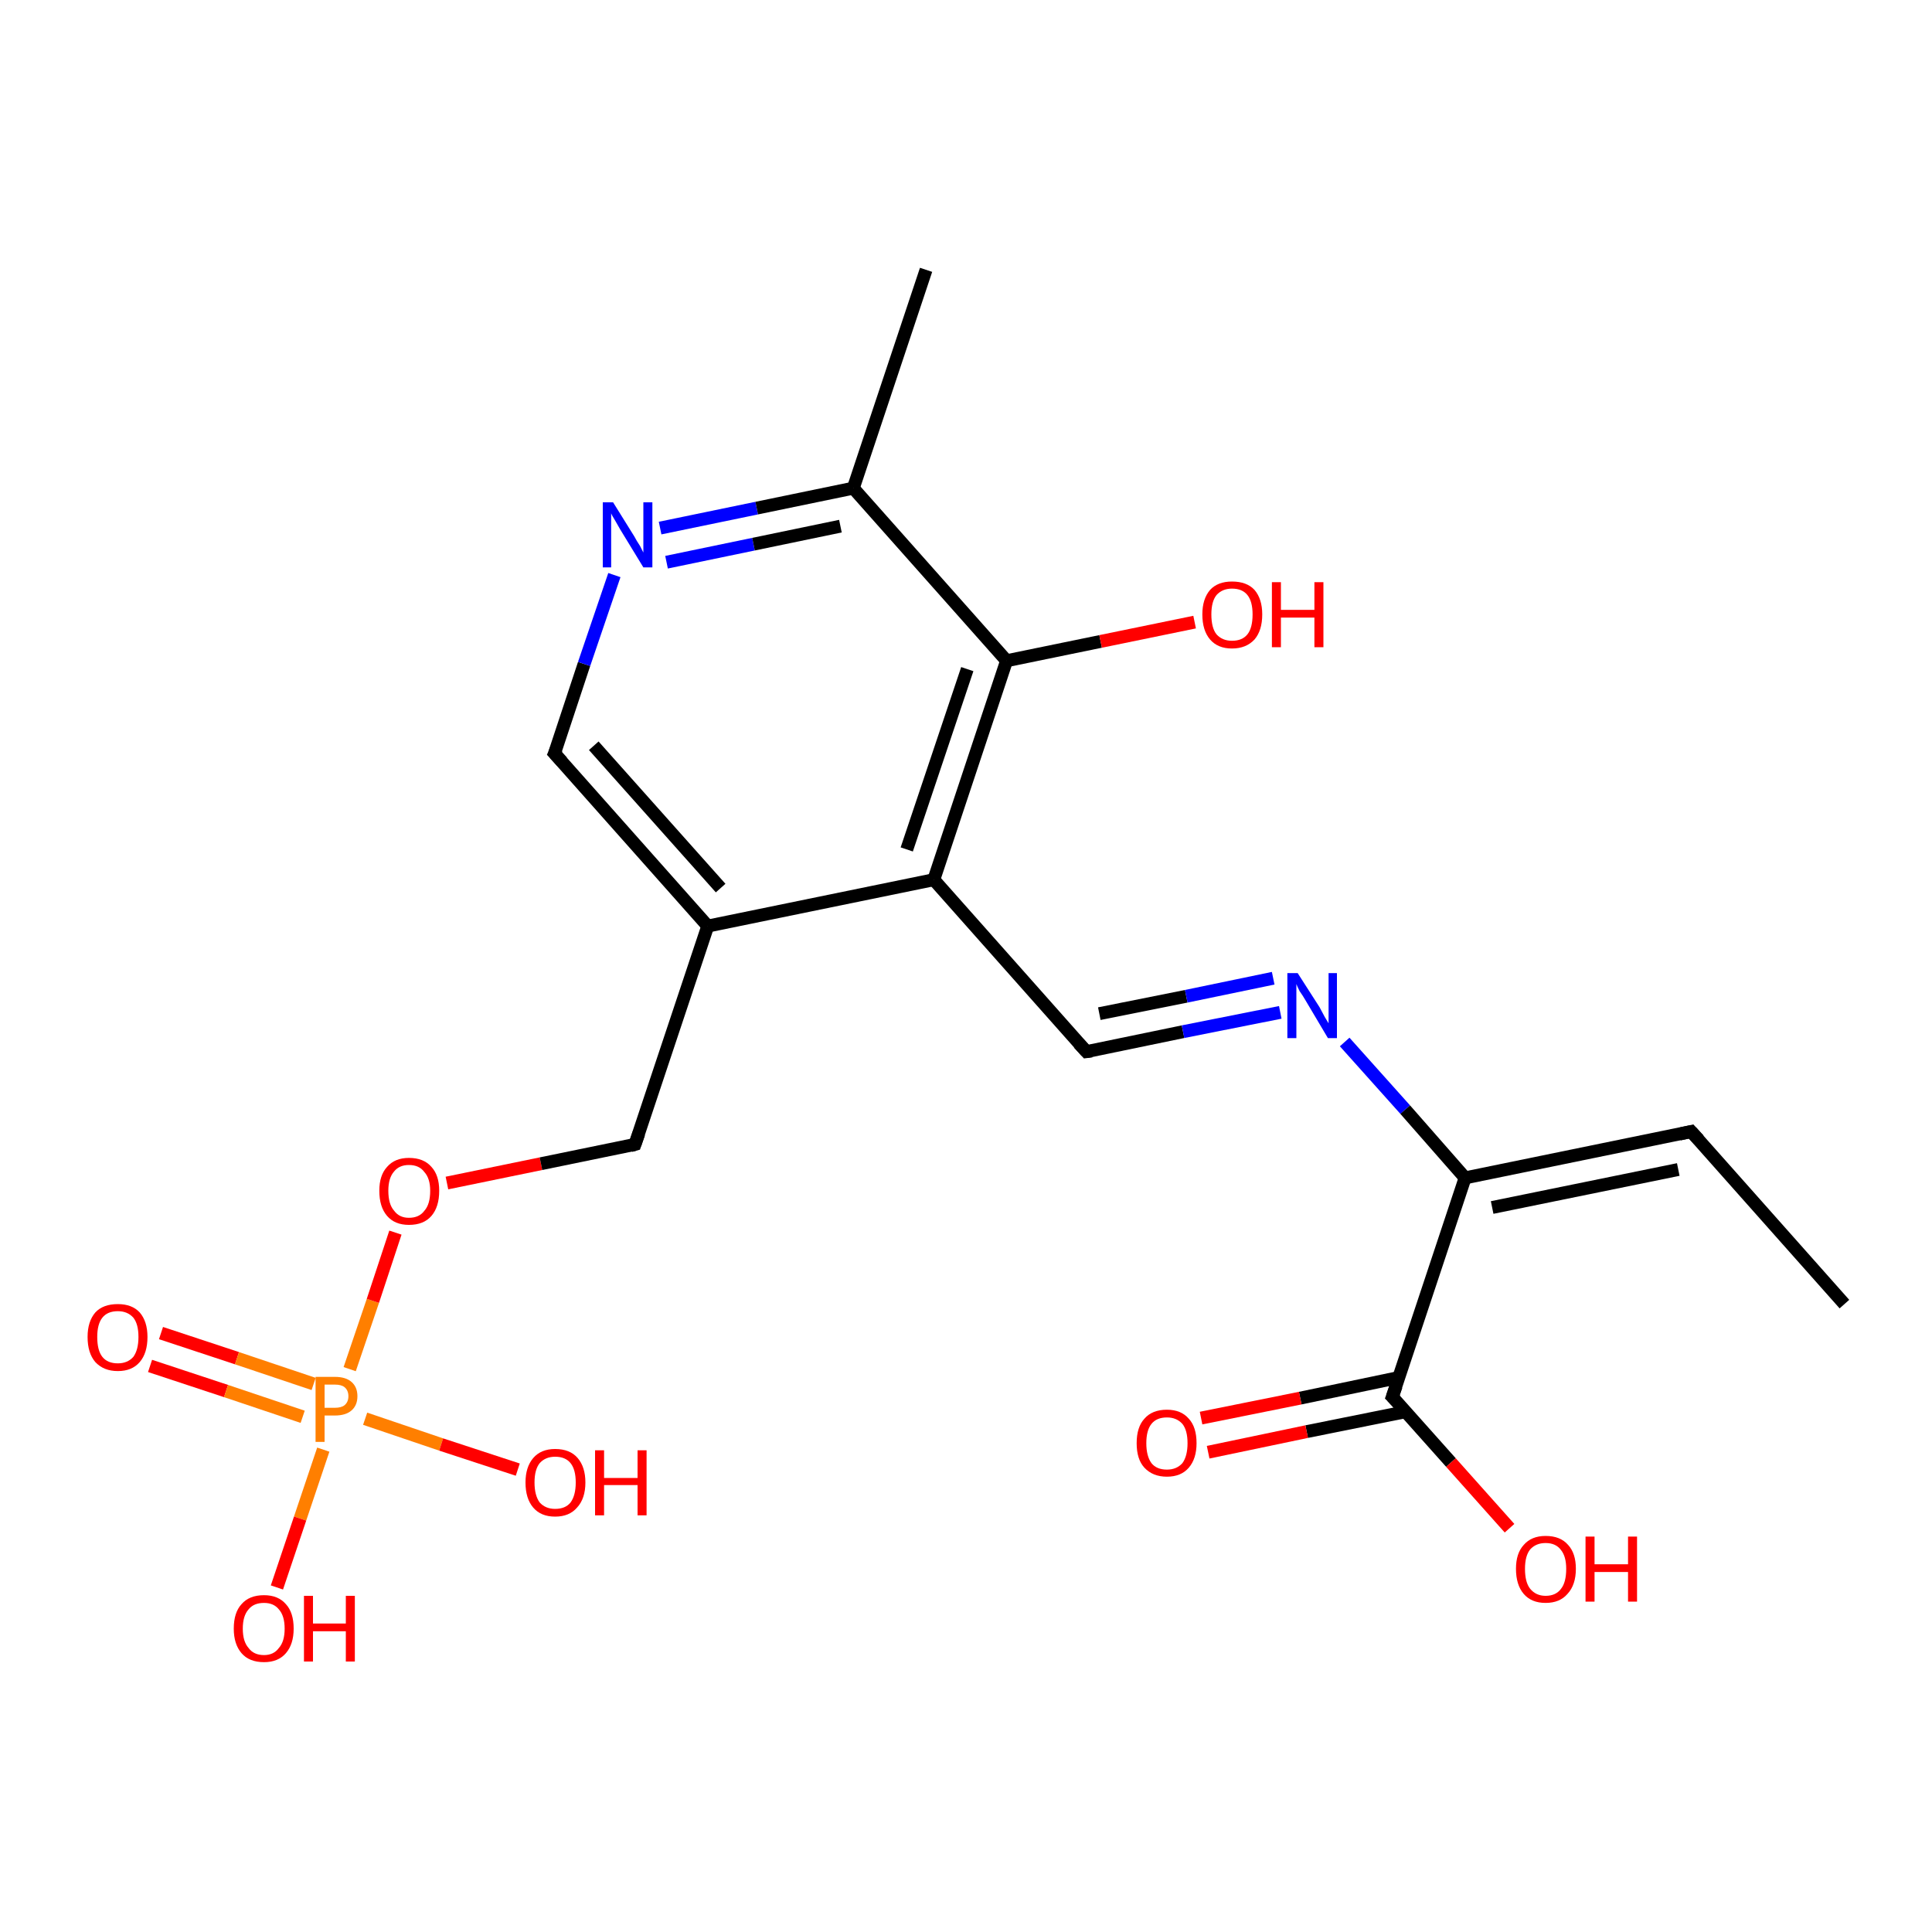 <?xml version='1.0' encoding='iso-8859-1'?>
<svg version='1.1' baseProfile='full'
              xmlns='http://www.w3.org/2000/svg'
                      xmlns:rdkit='http://www.rdkit.org/xml'
                      xmlns:xlink='http://www.w3.org/1999/xlink'
                  xml:space='preserve'
width='300px' height='300px' viewBox='0 0 300 300'>
<!-- END OF HEADER -->
<rect style='opacity:1.0;fill:#FFFFFF;stroke:none' width='300.0' height='300.0' x='0.0' y='0.0'> </rect>
<path class='bond-0 atom-0 atom-1' d='M 25.0,207.0 L 36.8,210.9' style='fill:none;fill-rule:evenodd;stroke:#FF0000;stroke-width:2.0px;stroke-linecap:butt;stroke-linejoin:miter;stroke-opacity:1' />
<path class='bond-0 atom-0 atom-1' d='M 36.8,210.9 L 48.7,214.9' style='fill:none;fill-rule:evenodd;stroke:#FF7F00;stroke-width:2.0px;stroke-linecap:butt;stroke-linejoin:miter;stroke-opacity:1' />
<path class='bond-0 atom-0 atom-1' d='M 23.3,212.1 L 35.1,216.0' style='fill:none;fill-rule:evenodd;stroke:#FF0000;stroke-width:2.0px;stroke-linecap:butt;stroke-linejoin:miter;stroke-opacity:1' />
<path class='bond-0 atom-0 atom-1' d='M 35.1,216.0 L 47.0,220.0' style='fill:none;fill-rule:evenodd;stroke:#FF7F00;stroke-width:2.0px;stroke-linecap:butt;stroke-linejoin:miter;stroke-opacity:1' />
<path class='bond-1 atom-1 atom-2' d='M 56.7,220.3 L 68.5,224.3' style='fill:none;fill-rule:evenodd;stroke:#FF7F00;stroke-width:2.0px;stroke-linecap:butt;stroke-linejoin:miter;stroke-opacity:1' />
<path class='bond-1 atom-1 atom-2' d='M 68.5,224.3 L 80.4,228.2' style='fill:none;fill-rule:evenodd;stroke:#FF0000;stroke-width:2.0px;stroke-linecap:butt;stroke-linejoin:miter;stroke-opacity:1' />
<path class='bond-2 atom-1 atom-3' d='M 50.2,225.1 L 46.6,235.8' style='fill:none;fill-rule:evenodd;stroke:#FF7F00;stroke-width:2.0px;stroke-linecap:butt;stroke-linejoin:miter;stroke-opacity:1' />
<path class='bond-2 atom-1 atom-3' d='M 46.6,235.8 L 43.0,246.5' style='fill:none;fill-rule:evenodd;stroke:#FF0000;stroke-width:2.0px;stroke-linecap:butt;stroke-linejoin:miter;stroke-opacity:1' />
<path class='bond-3 atom-1 atom-4' d='M 54.3,212.6 L 57.9,202.0' style='fill:none;fill-rule:evenodd;stroke:#FF7F00;stroke-width:2.0px;stroke-linecap:butt;stroke-linejoin:miter;stroke-opacity:1' />
<path class='bond-3 atom-1 atom-4' d='M 57.9,202.0 L 61.4,191.4' style='fill:none;fill-rule:evenodd;stroke:#FF0000;stroke-width:2.0px;stroke-linecap:butt;stroke-linejoin:miter;stroke-opacity:1' />
<path class='bond-4 atom-4 atom-5' d='M 69.4,183.7 L 84.0,180.7' style='fill:none;fill-rule:evenodd;stroke:#FF0000;stroke-width:2.0px;stroke-linecap:butt;stroke-linejoin:miter;stroke-opacity:1' />
<path class='bond-4 atom-4 atom-5' d='M 84.0,180.7 L 98.6,177.7' style='fill:none;fill-rule:evenodd;stroke:#000000;stroke-width:2.0px;stroke-linecap:butt;stroke-linejoin:miter;stroke-opacity:1' />
<path class='bond-5 atom-5 atom-6' d='M 98.6,177.7 L 109.9,143.8' style='fill:none;fill-rule:evenodd;stroke:#000000;stroke-width:2.0px;stroke-linecap:butt;stroke-linejoin:miter;stroke-opacity:1' />
<path class='bond-6 atom-6 atom-7' d='M 109.9,143.8 L 86.1,117.0' style='fill:none;fill-rule:evenodd;stroke:#000000;stroke-width:2.0px;stroke-linecap:butt;stroke-linejoin:miter;stroke-opacity:1' />
<path class='bond-6 atom-6 atom-7' d='M 111.9,137.9 L 92.2,115.8' style='fill:none;fill-rule:evenodd;stroke:#000000;stroke-width:2.0px;stroke-linecap:butt;stroke-linejoin:miter;stroke-opacity:1' />
<path class='bond-7 atom-7 atom-8' d='M 86.1,117.0 L 90.7,103.1' style='fill:none;fill-rule:evenodd;stroke:#000000;stroke-width:2.0px;stroke-linecap:butt;stroke-linejoin:miter;stroke-opacity:1' />
<path class='bond-7 atom-7 atom-8' d='M 90.7,103.1 L 95.4,89.3' style='fill:none;fill-rule:evenodd;stroke:#0000FF;stroke-width:2.0px;stroke-linecap:butt;stroke-linejoin:miter;stroke-opacity:1' />
<path class='bond-8 atom-8 atom-9' d='M 102.5,82.0 L 117.5,78.9' style='fill:none;fill-rule:evenodd;stroke:#0000FF;stroke-width:2.0px;stroke-linecap:butt;stroke-linejoin:miter;stroke-opacity:1' />
<path class='bond-8 atom-8 atom-9' d='M 117.5,78.9 L 132.5,75.8' style='fill:none;fill-rule:evenodd;stroke:#000000;stroke-width:2.0px;stroke-linecap:butt;stroke-linejoin:miter;stroke-opacity:1' />
<path class='bond-8 atom-8 atom-9' d='M 103.5,87.3 L 117.0,84.5' style='fill:none;fill-rule:evenodd;stroke:#0000FF;stroke-width:2.0px;stroke-linecap:butt;stroke-linejoin:miter;stroke-opacity:1' />
<path class='bond-8 atom-8 atom-9' d='M 117.0,84.5 L 130.5,81.7' style='fill:none;fill-rule:evenodd;stroke:#000000;stroke-width:2.0px;stroke-linecap:butt;stroke-linejoin:miter;stroke-opacity:1' />
<path class='bond-9 atom-9 atom-10' d='M 132.5,75.8 L 156.3,102.6' style='fill:none;fill-rule:evenodd;stroke:#000000;stroke-width:2.0px;stroke-linecap:butt;stroke-linejoin:miter;stroke-opacity:1' />
<path class='bond-10 atom-10 atom-11' d='M 156.3,102.6 L 170.9,99.6' style='fill:none;fill-rule:evenodd;stroke:#000000;stroke-width:2.0px;stroke-linecap:butt;stroke-linejoin:miter;stroke-opacity:1' />
<path class='bond-10 atom-10 atom-11' d='M 170.9,99.6 L 185.5,96.6' style='fill:none;fill-rule:evenodd;stroke:#FF0000;stroke-width:2.0px;stroke-linecap:butt;stroke-linejoin:miter;stroke-opacity:1' />
<path class='bond-11 atom-10 atom-12' d='M 156.3,102.6 L 145.0,136.6' style='fill:none;fill-rule:evenodd;stroke:#000000;stroke-width:2.0px;stroke-linecap:butt;stroke-linejoin:miter;stroke-opacity:1' />
<path class='bond-11 atom-10 atom-12' d='M 150.2,103.9 L 140.8,131.9' style='fill:none;fill-rule:evenodd;stroke:#000000;stroke-width:2.0px;stroke-linecap:butt;stroke-linejoin:miter;stroke-opacity:1' />
<path class='bond-12 atom-12 atom-13' d='M 145.0,136.6 L 168.7,163.3' style='fill:none;fill-rule:evenodd;stroke:#000000;stroke-width:2.0px;stroke-linecap:butt;stroke-linejoin:miter;stroke-opacity:1' />
<path class='bond-13 atom-13 atom-14' d='M 168.7,163.3 L 183.7,160.2' style='fill:none;fill-rule:evenodd;stroke:#000000;stroke-width:2.0px;stroke-linecap:butt;stroke-linejoin:miter;stroke-opacity:1' />
<path class='bond-13 atom-13 atom-14' d='M 183.7,160.2 L 198.8,157.2' style='fill:none;fill-rule:evenodd;stroke:#0000FF;stroke-width:2.0px;stroke-linecap:butt;stroke-linejoin:miter;stroke-opacity:1' />
<path class='bond-13 atom-13 atom-14' d='M 170.7,157.4 L 184.2,154.7' style='fill:none;fill-rule:evenodd;stroke:#000000;stroke-width:2.0px;stroke-linecap:butt;stroke-linejoin:miter;stroke-opacity:1' />
<path class='bond-13 atom-13 atom-14' d='M 184.2,154.7 L 197.7,151.9' style='fill:none;fill-rule:evenodd;stroke:#0000FF;stroke-width:2.0px;stroke-linecap:butt;stroke-linejoin:miter;stroke-opacity:1' />
<path class='bond-14 atom-14 atom-15' d='M 208.8,161.8 L 218.2,172.3' style='fill:none;fill-rule:evenodd;stroke:#0000FF;stroke-width:2.0px;stroke-linecap:butt;stroke-linejoin:miter;stroke-opacity:1' />
<path class='bond-14 atom-14 atom-15' d='M 218.2,172.3 L 227.5,182.9' style='fill:none;fill-rule:evenodd;stroke:#000000;stroke-width:2.0px;stroke-linecap:butt;stroke-linejoin:miter;stroke-opacity:1' />
<path class='bond-15 atom-15 atom-16' d='M 227.5,182.9 L 262.6,175.7' style='fill:none;fill-rule:evenodd;stroke:#000000;stroke-width:2.0px;stroke-linecap:butt;stroke-linejoin:miter;stroke-opacity:1' />
<path class='bond-15 atom-15 atom-16' d='M 231.7,187.5 L 260.6,181.6' style='fill:none;fill-rule:evenodd;stroke:#000000;stroke-width:2.0px;stroke-linecap:butt;stroke-linejoin:miter;stroke-opacity:1' />
<path class='bond-16 atom-16 atom-17' d='M 262.6,175.7 L 286.4,202.5' style='fill:none;fill-rule:evenodd;stroke:#000000;stroke-width:2.0px;stroke-linecap:butt;stroke-linejoin:miter;stroke-opacity:1' />
<path class='bond-17 atom-15 atom-18' d='M 227.5,182.9 L 216.2,216.9' style='fill:none;fill-rule:evenodd;stroke:#000000;stroke-width:2.0px;stroke-linecap:butt;stroke-linejoin:miter;stroke-opacity:1' />
<path class='bond-18 atom-18 atom-19' d='M 217.2,213.9 L 201.9,217.1' style='fill:none;fill-rule:evenodd;stroke:#000000;stroke-width:2.0px;stroke-linecap:butt;stroke-linejoin:miter;stroke-opacity:1' />
<path class='bond-18 atom-18 atom-19' d='M 201.9,217.1 L 186.5,220.2' style='fill:none;fill-rule:evenodd;stroke:#FF0000;stroke-width:2.0px;stroke-linecap:butt;stroke-linejoin:miter;stroke-opacity:1' />
<path class='bond-18 atom-18 atom-19' d='M 218.3,219.2 L 202.9,222.3' style='fill:none;fill-rule:evenodd;stroke:#000000;stroke-width:2.0px;stroke-linecap:butt;stroke-linejoin:miter;stroke-opacity:1' />
<path class='bond-18 atom-18 atom-19' d='M 202.9,222.3 L 187.6,225.5' style='fill:none;fill-rule:evenodd;stroke:#FF0000;stroke-width:2.0px;stroke-linecap:butt;stroke-linejoin:miter;stroke-opacity:1' />
<path class='bond-19 atom-18 atom-20' d='M 216.2,216.9 L 225.3,227.1' style='fill:none;fill-rule:evenodd;stroke:#000000;stroke-width:2.0px;stroke-linecap:butt;stroke-linejoin:miter;stroke-opacity:1' />
<path class='bond-19 atom-18 atom-20' d='M 225.3,227.1 L 234.4,237.3' style='fill:none;fill-rule:evenodd;stroke:#FF0000;stroke-width:2.0px;stroke-linecap:butt;stroke-linejoin:miter;stroke-opacity:1' />
<path class='bond-20 atom-9 atom-21' d='M 132.5,75.8 L 143.8,41.9' style='fill:none;fill-rule:evenodd;stroke:#000000;stroke-width:2.0px;stroke-linecap:butt;stroke-linejoin:miter;stroke-opacity:1' />
<path class='bond-21 atom-12 atom-6' d='M 145.0,136.6 L 109.9,143.8' style='fill:none;fill-rule:evenodd;stroke:#000000;stroke-width:2.0px;stroke-linecap:butt;stroke-linejoin:miter;stroke-opacity:1' />
<path d='M 97.9,177.9 L 98.6,177.7 L 99.2,176.0' style='fill:none;stroke:#000000;stroke-width:2.0px;stroke-linecap:butt;stroke-linejoin:miter;stroke-opacity:1;' />
<path d='M 87.3,118.3 L 86.1,117.0 L 86.4,116.3' style='fill:none;stroke:#000000;stroke-width:2.0px;stroke-linecap:butt;stroke-linejoin:miter;stroke-opacity:1;' />
<path d='M 167.5,162.0 L 168.7,163.3 L 169.5,163.2' style='fill:none;stroke:#000000;stroke-width:2.0px;stroke-linecap:butt;stroke-linejoin:miter;stroke-opacity:1;' />
<path d='M 260.8,176.1 L 262.6,175.7 L 263.8,177.0' style='fill:none;stroke:#000000;stroke-width:2.0px;stroke-linecap:butt;stroke-linejoin:miter;stroke-opacity:1;' />
<path d='M 216.8,215.2 L 216.2,216.9 L 216.7,217.4' style='fill:none;stroke:#000000;stroke-width:2.0px;stroke-linecap:butt;stroke-linejoin:miter;stroke-opacity:1;' />
<path class='atom-0' d='M 13.6 207.6
Q 13.6 205.2, 14.8 203.8
Q 16.0 202.5, 18.3 202.5
Q 20.5 202.5, 21.7 203.8
Q 22.9 205.2, 22.9 207.6
Q 22.9 210.1, 21.7 211.5
Q 20.5 212.9, 18.3 212.9
Q 16.1 212.9, 14.8 211.5
Q 13.6 210.1, 13.6 207.6
M 18.3 211.7
Q 19.8 211.7, 20.7 210.7
Q 21.5 209.6, 21.5 207.6
Q 21.5 205.6, 20.7 204.6
Q 19.8 203.6, 18.3 203.6
Q 16.7 203.6, 15.9 204.6
Q 15.1 205.6, 15.1 207.6
Q 15.1 209.7, 15.9 210.7
Q 16.7 211.7, 18.3 211.7
' fill='#FF0000'/>
<path class='atom-1' d='M 52.0 213.8
Q 53.7 213.8, 54.6 214.6
Q 55.5 215.4, 55.5 216.8
Q 55.5 218.2, 54.6 219.0
Q 53.7 219.8, 52.0 219.8
L 50.4 219.8
L 50.4 223.9
L 49.0 223.9
L 49.0 213.8
L 52.0 213.8
M 52.0 218.6
Q 53.0 218.6, 53.5 218.2
Q 54.1 217.7, 54.1 216.8
Q 54.1 215.9, 53.5 215.4
Q 53.0 215.0, 52.0 215.0
L 50.4 215.0
L 50.4 218.6
L 52.0 218.6
' fill='#FF7F00'/>
<path class='atom-2' d='M 81.6 230.2
Q 81.6 227.8, 82.8 226.4
Q 84.0 225.0, 86.2 225.0
Q 88.5 225.0, 89.7 226.4
Q 90.9 227.8, 90.9 230.2
Q 90.9 232.7, 89.6 234.1
Q 88.4 235.5, 86.2 235.5
Q 84.0 235.5, 82.8 234.1
Q 81.6 232.7, 81.6 230.2
M 86.2 234.3
Q 87.8 234.3, 88.6 233.3
Q 89.4 232.2, 89.4 230.2
Q 89.4 228.2, 88.6 227.2
Q 87.8 226.2, 86.2 226.2
Q 84.7 226.2, 83.8 227.2
Q 83.0 228.2, 83.0 230.2
Q 83.0 232.2, 83.8 233.3
Q 84.7 234.3, 86.2 234.3
' fill='#FF0000'/>
<path class='atom-2' d='M 92.4 225.2
L 93.8 225.2
L 93.8 229.5
L 99.0 229.5
L 99.0 225.2
L 100.4 225.2
L 100.4 235.3
L 99.0 235.3
L 99.0 230.6
L 93.8 230.6
L 93.8 235.3
L 92.4 235.3
L 92.4 225.2
' fill='#FF0000'/>
<path class='atom-3' d='M 36.3 252.9
Q 36.3 250.4, 37.5 249.1
Q 38.7 247.7, 41.0 247.7
Q 43.2 247.7, 44.4 249.1
Q 45.6 250.4, 45.6 252.9
Q 45.6 255.3, 44.4 256.7
Q 43.2 258.1, 41.0 258.1
Q 38.7 258.1, 37.5 256.7
Q 36.3 255.3, 36.3 252.9
M 41.0 257.0
Q 42.5 257.0, 43.3 255.9
Q 44.2 254.9, 44.2 252.9
Q 44.2 250.9, 43.3 249.9
Q 42.5 248.9, 41.0 248.9
Q 39.4 248.9, 38.6 249.9
Q 37.7 250.9, 37.7 252.9
Q 37.7 254.9, 38.6 255.9
Q 39.4 257.0, 41.0 257.0
' fill='#FF0000'/>
<path class='atom-3' d='M 47.2 247.8
L 48.6 247.8
L 48.6 252.1
L 53.7 252.1
L 53.7 247.8
L 55.1 247.8
L 55.1 258.0
L 53.7 258.0
L 53.7 253.3
L 48.6 253.3
L 48.6 258.0
L 47.2 258.0
L 47.2 247.8
' fill='#FF0000'/>
<path class='atom-4' d='M 58.9 184.9
Q 58.9 182.5, 60.1 181.2
Q 61.3 179.8, 63.5 179.8
Q 65.8 179.8, 67.0 181.2
Q 68.2 182.5, 68.2 184.9
Q 68.2 187.4, 67.0 188.8
Q 65.8 190.2, 63.5 190.2
Q 61.3 190.2, 60.1 188.8
Q 58.9 187.4, 58.9 184.9
M 63.5 189.1
Q 65.1 189.1, 65.9 188.0
Q 66.8 187.0, 66.8 184.9
Q 66.8 183.0, 65.9 182.0
Q 65.1 180.9, 63.5 180.9
Q 62.0 180.9, 61.2 181.9
Q 60.3 182.9, 60.3 184.9
Q 60.3 187.0, 61.2 188.0
Q 62.0 189.1, 63.5 189.1
' fill='#FF0000'/>
<path class='atom-8' d='M 95.2 78.0
L 98.5 83.3
Q 98.8 83.9, 99.4 84.8
Q 99.9 85.8, 99.9 85.8
L 99.9 78.0
L 101.3 78.0
L 101.3 88.1
L 99.9 88.1
L 96.3 82.2
Q 95.9 81.5, 95.5 80.8
Q 95.0 80.0, 94.9 79.7
L 94.9 88.1
L 93.6 88.1
L 93.6 78.0
L 95.2 78.0
' fill='#0000FF'/>
<path class='atom-11' d='M 186.7 95.4
Q 186.7 93.0, 187.9 91.6
Q 189.1 90.3, 191.3 90.3
Q 193.6 90.3, 194.8 91.6
Q 196.0 93.0, 196.0 95.4
Q 196.0 97.9, 194.8 99.3
Q 193.5 100.7, 191.3 100.7
Q 189.1 100.7, 187.9 99.3
Q 186.7 97.9, 186.7 95.4
M 191.3 99.5
Q 192.9 99.5, 193.7 98.5
Q 194.5 97.5, 194.5 95.4
Q 194.5 93.4, 193.7 92.4
Q 192.9 91.4, 191.3 91.4
Q 189.8 91.4, 188.9 92.4
Q 188.1 93.4, 188.1 95.4
Q 188.1 97.5, 188.9 98.5
Q 189.8 99.5, 191.3 99.5
' fill='#FF0000'/>
<path class='atom-11' d='M 197.5 90.4
L 198.9 90.4
L 198.9 94.7
L 204.1 94.7
L 204.1 90.4
L 205.5 90.4
L 205.5 100.5
L 204.1 100.5
L 204.1 95.9
L 198.9 95.9
L 198.9 100.5
L 197.5 100.5
L 197.5 90.4
' fill='#FF0000'/>
<path class='atom-14' d='M 201.5 151.1
L 204.9 156.4
Q 205.2 157.0, 205.7 157.9
Q 206.3 158.9, 206.3 158.9
L 206.3 151.1
L 207.6 151.1
L 207.6 161.2
L 206.2 161.2
L 202.7 155.3
Q 202.3 154.6, 201.8 153.9
Q 201.4 153.1, 201.3 152.8
L 201.3 161.2
L 199.9 161.2
L 199.9 151.1
L 201.5 151.1
' fill='#0000FF'/>
<path class='atom-19' d='M 176.5 224.1
Q 176.5 221.6, 177.7 220.3
Q 178.9 218.9, 181.2 218.9
Q 183.4 218.9, 184.6 220.3
Q 185.8 221.6, 185.8 224.1
Q 185.8 226.5, 184.6 227.9
Q 183.4 229.3, 181.2 229.3
Q 179.0 229.3, 177.7 227.9
Q 176.5 226.6, 176.5 224.1
M 181.2 228.2
Q 182.7 228.2, 183.6 227.2
Q 184.4 226.1, 184.4 224.1
Q 184.4 222.1, 183.6 221.1
Q 182.7 220.1, 181.2 220.1
Q 179.6 220.1, 178.8 221.1
Q 178.0 222.1, 178.0 224.1
Q 178.0 226.1, 178.8 227.2
Q 179.6 228.2, 181.2 228.2
' fill='#FF0000'/>
<path class='atom-20' d='M 235.4 243.6
Q 235.4 241.2, 236.6 239.9
Q 237.8 238.5, 240.0 238.5
Q 242.3 238.5, 243.5 239.9
Q 244.7 241.2, 244.7 243.6
Q 244.7 246.1, 243.4 247.5
Q 242.2 248.9, 240.0 248.9
Q 237.8 248.9, 236.6 247.5
Q 235.4 246.1, 235.4 243.6
M 240.0 247.8
Q 241.6 247.8, 242.4 246.7
Q 243.2 245.7, 243.2 243.6
Q 243.2 241.7, 242.4 240.7
Q 241.6 239.6, 240.0 239.6
Q 238.5 239.6, 237.6 240.6
Q 236.8 241.6, 236.8 243.6
Q 236.8 245.7, 237.6 246.7
Q 238.5 247.8, 240.0 247.8
' fill='#FF0000'/>
<path class='atom-20' d='M 246.2 238.6
L 247.6 238.6
L 247.6 242.9
L 252.8 242.9
L 252.8 238.6
L 254.2 238.6
L 254.2 248.7
L 252.8 248.7
L 252.8 244.1
L 247.6 244.1
L 247.6 248.7
L 246.2 248.7
L 246.2 238.6
' fill='#FF0000'/>
</svg>
